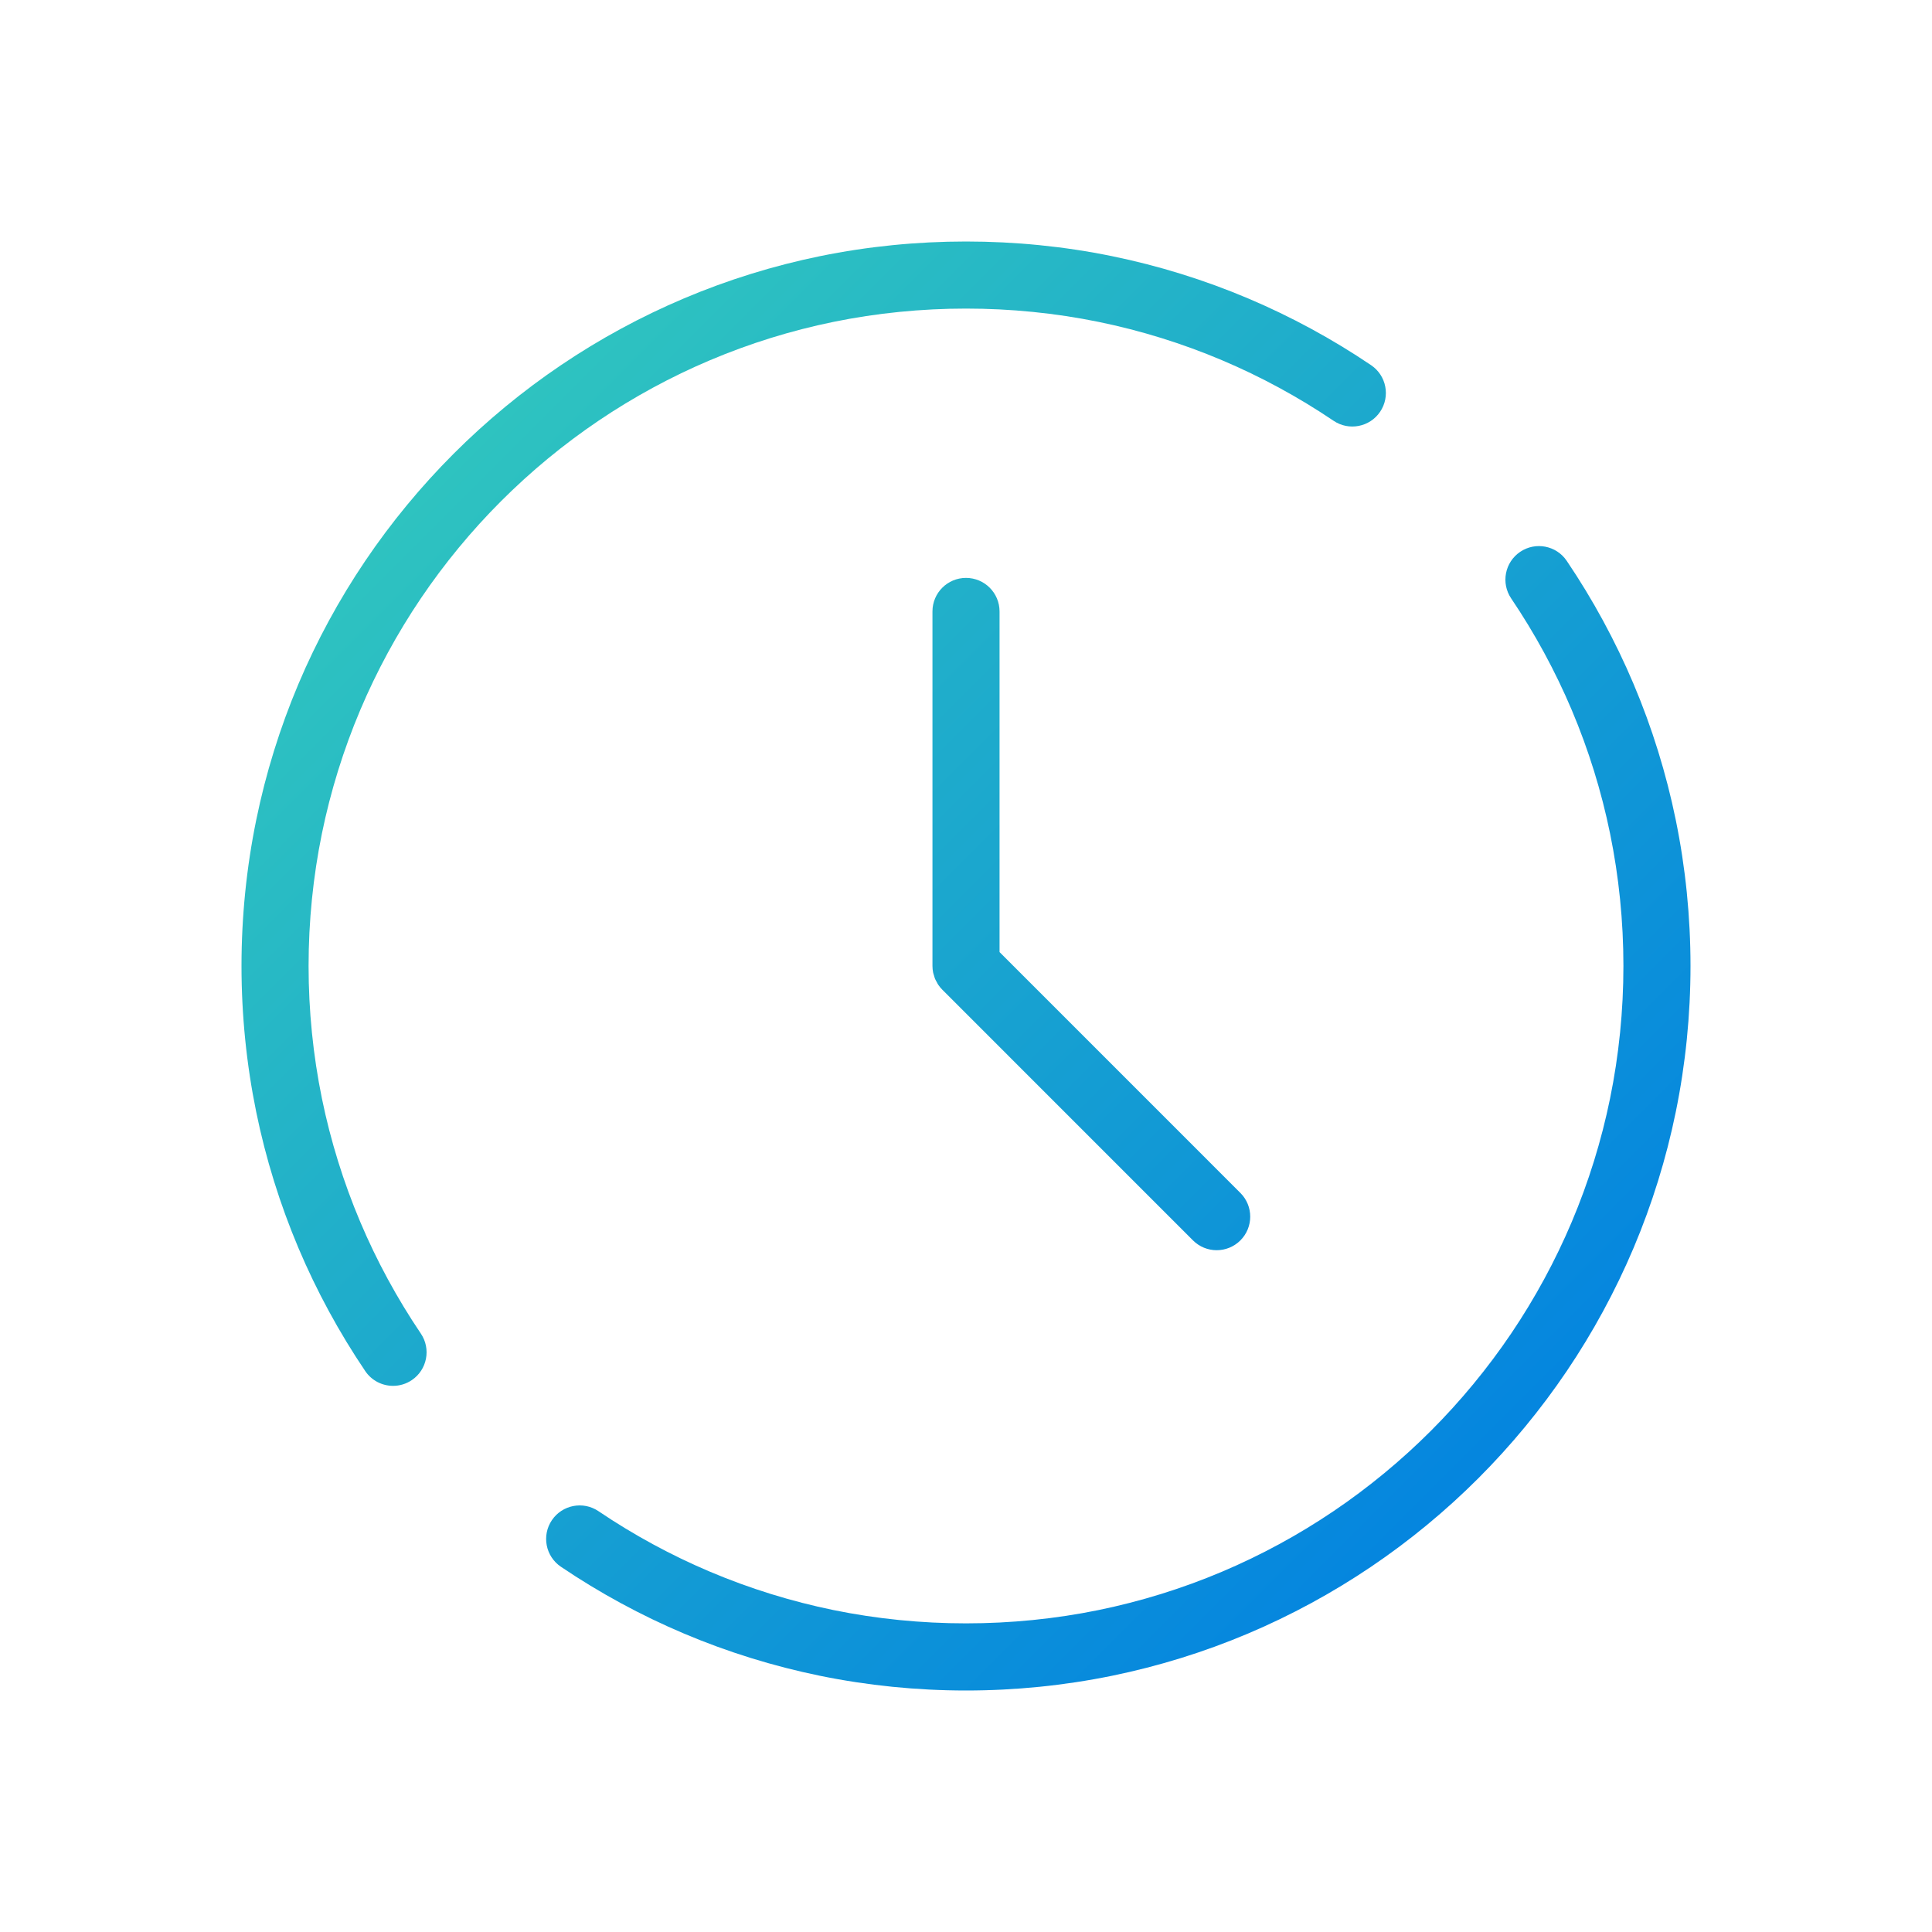<?xml version="1.0" ?><svg id="Layer_1" style="enable-background:new 0 0 200 200;" version="1.1" viewBox="0 0 200 200" xml:space="preserve" xmlns="http://www.w3.org/2000/svg" xmlns:xlink="http://www.w3.org/1999/xlink"><style type="text/css">
	.st0{fill:url(#SVGID_1_);}
	.st1{fill:url(#SVGID_2_);}
	.st2{fill:url(#SVGID_3_);}
</style><g><linearGradient gradientUnits="userSpaceOnUse" id="SVGID_1_" x1="164.023" x2="19.648" y1="164.02" y2="19.645"><stop offset="0" style="stop-color:#007FE2"/><stop offset="1" style="stop-color:#39D3B8"/></linearGradient><path class="st0" d="M173.475,84.885c-0.985-4.816-2.455-9.554-4.37-14.084c-1.884-4.45-4.211-8.737-6.917-12.742   c-1.074-1.589-3.234-2.007-4.82-0.933c-1.59,1.074-2.007,3.232-0.933,4.821c2.455,3.633,4.567,7.523,6.274,11.559   c1.737,4.107,3.071,8.404,3.963,12.771c0.918,4.483,1.383,9.099,1.383,13.719c0,4.621-0.465,9.237-1.383,13.721   c-0.892,4.366-2.226,8.663-3.963,12.77c-1.708,4.037-3.819,7.926-6.274,11.56c-2.436,3.606-5.233,6.995-8.312,10.075   c-3.083,3.082-6.472,5.879-10.075,8.313c-3.636,2.457-7.525,4.568-11.559,6.274c-4.104,1.736-8.401,3.07-12.77,3.964   c-8.968,1.835-18.471,1.835-27.439,0c-4.369-0.894-8.666-2.228-12.77-3.964c-4.034-1.706-7.922-3.817-11.559-6.274   c-1.584-1.071-3.745-0.657-4.82,0.933c-1.074,1.589-0.656,3.748,0.933,4.821c4.008,2.709,8.294,5.036,12.741,6.917   c4.526,1.915,9.264,3.385,14.083,4.371C89.83,174.487,94.914,175,100,175s10.17-0.513,15.111-1.524   c4.819-0.986,9.557-2.456,14.083-4.371c4.447-1.881,8.733-4.208,12.741-6.916c3.969-2.68,7.703-5.761,11.098-9.156   c3.392-3.392,6.472-7.126,9.155-11.097c2.706-4.005,5.033-8.292,6.917-12.743c1.915-4.53,3.385-9.269,4.37-14.083   c1.012-4.94,1.525-10.025,1.525-15.113C175,94.909,174.487,89.824,173.475,84.885z"/><linearGradient gradientUnits="userSpaceOnUse" id="SVGID_2_" x1="164.023" x2="19.648" y1="164.02" y2="19.645"><stop offset="0" style="stop-color:#007FE2"/><stop offset="1" style="stop-color:#39D3B8"/></linearGradient><path class="st1" d="M37.291,73.506c1.704-4.03,3.814-7.919,6.273-11.559c2.437-3.607,5.234-6.997,8.313-10.075   c3.083-3.082,6.472-5.879,10.075-8.313c3.638-2.458,7.526-4.568,11.56-6.274c4.103-1.736,8.398-3.07,12.769-3.964   c8.968-1.835,18.471-1.835,27.439,0c4.37,0.895,8.666,2.228,12.77,3.965c4.032,1.705,7.921,3.816,11.559,6.273   c1.583,1.071,3.745,0.658,4.82-0.933c1.074-1.589,0.656-3.748-0.933-4.821c-4.008-2.709-8.295-5.036-12.74-6.916   c-4.526-1.915-9.265-3.386-14.084-4.372c-9.882-2.022-20.34-2.022-30.222,0c-4.819,0.986-9.558,2.457-14.083,4.372   c-4.446,1.88-8.733,4.207-12.741,6.916c-3.969,2.681-7.703,5.762-11.098,9.157c-3.391,3.391-6.472,7.125-9.157,11.098   c-2.71,4.012-5.037,8.299-6.916,12.742c-1.914,4.527-3.385,9.265-4.371,14.084C25.513,89.827,25,94.911,25,99.996   c0,5.085,0.513,10.17,1.523,15.113c0.986,4.817,2.458,9.554,4.371,14.083c1.879,4.443,4.206,8.73,6.916,12.742   c0.67,0.993,1.765,1.529,2.88,1.529c0.669,0,1.345-0.193,1.941-0.595c1.59-1.074,2.007-3.232,0.933-4.821   c-2.459-3.641-4.569-7.529-6.273-11.559c-1.736-4.107-3.071-8.404-3.965-12.771c-0.917-4.486-1.382-9.101-1.382-13.721   c0-4.619,0.465-9.234,1.382-13.719C34.222,81.908,35.555,77.611,37.291,73.506z"/><linearGradient gradientUnits="userSpaceOnUse" id="SVGID_3_" x1="173.198" x2="28.823" y1="154.845" y2="10.47"><stop offset="0" style="stop-color:#007FE2"/><stop offset="1" style="stop-color:#39D3B8"/></linearGradient><path class="st2" d="M100,59.824c-1.918,0-3.472,1.554-3.472,3.472v36.7c0,0.228,0.024,0.455,0.068,0.68   c0.021,0.104,0.059,0.2,0.089,0.301c0.034,0.116,0.061,0.234,0.108,0.347c0.05,0.12,0.117,0.229,0.18,0.342   c0.047,0.085,0.084,0.174,0.139,0.256c0.128,0.192,0.274,0.371,0.437,0.534l25.946,25.948c0.678,0.678,1.567,1.017,2.455,1.017   c0.888,0,1.777-0.339,2.455-1.017c1.356-1.356,1.356-3.554,0-4.91l-24.932-24.934V63.296C103.472,61.378,101.918,59.824,100,59.824   z"/></g></svg>
